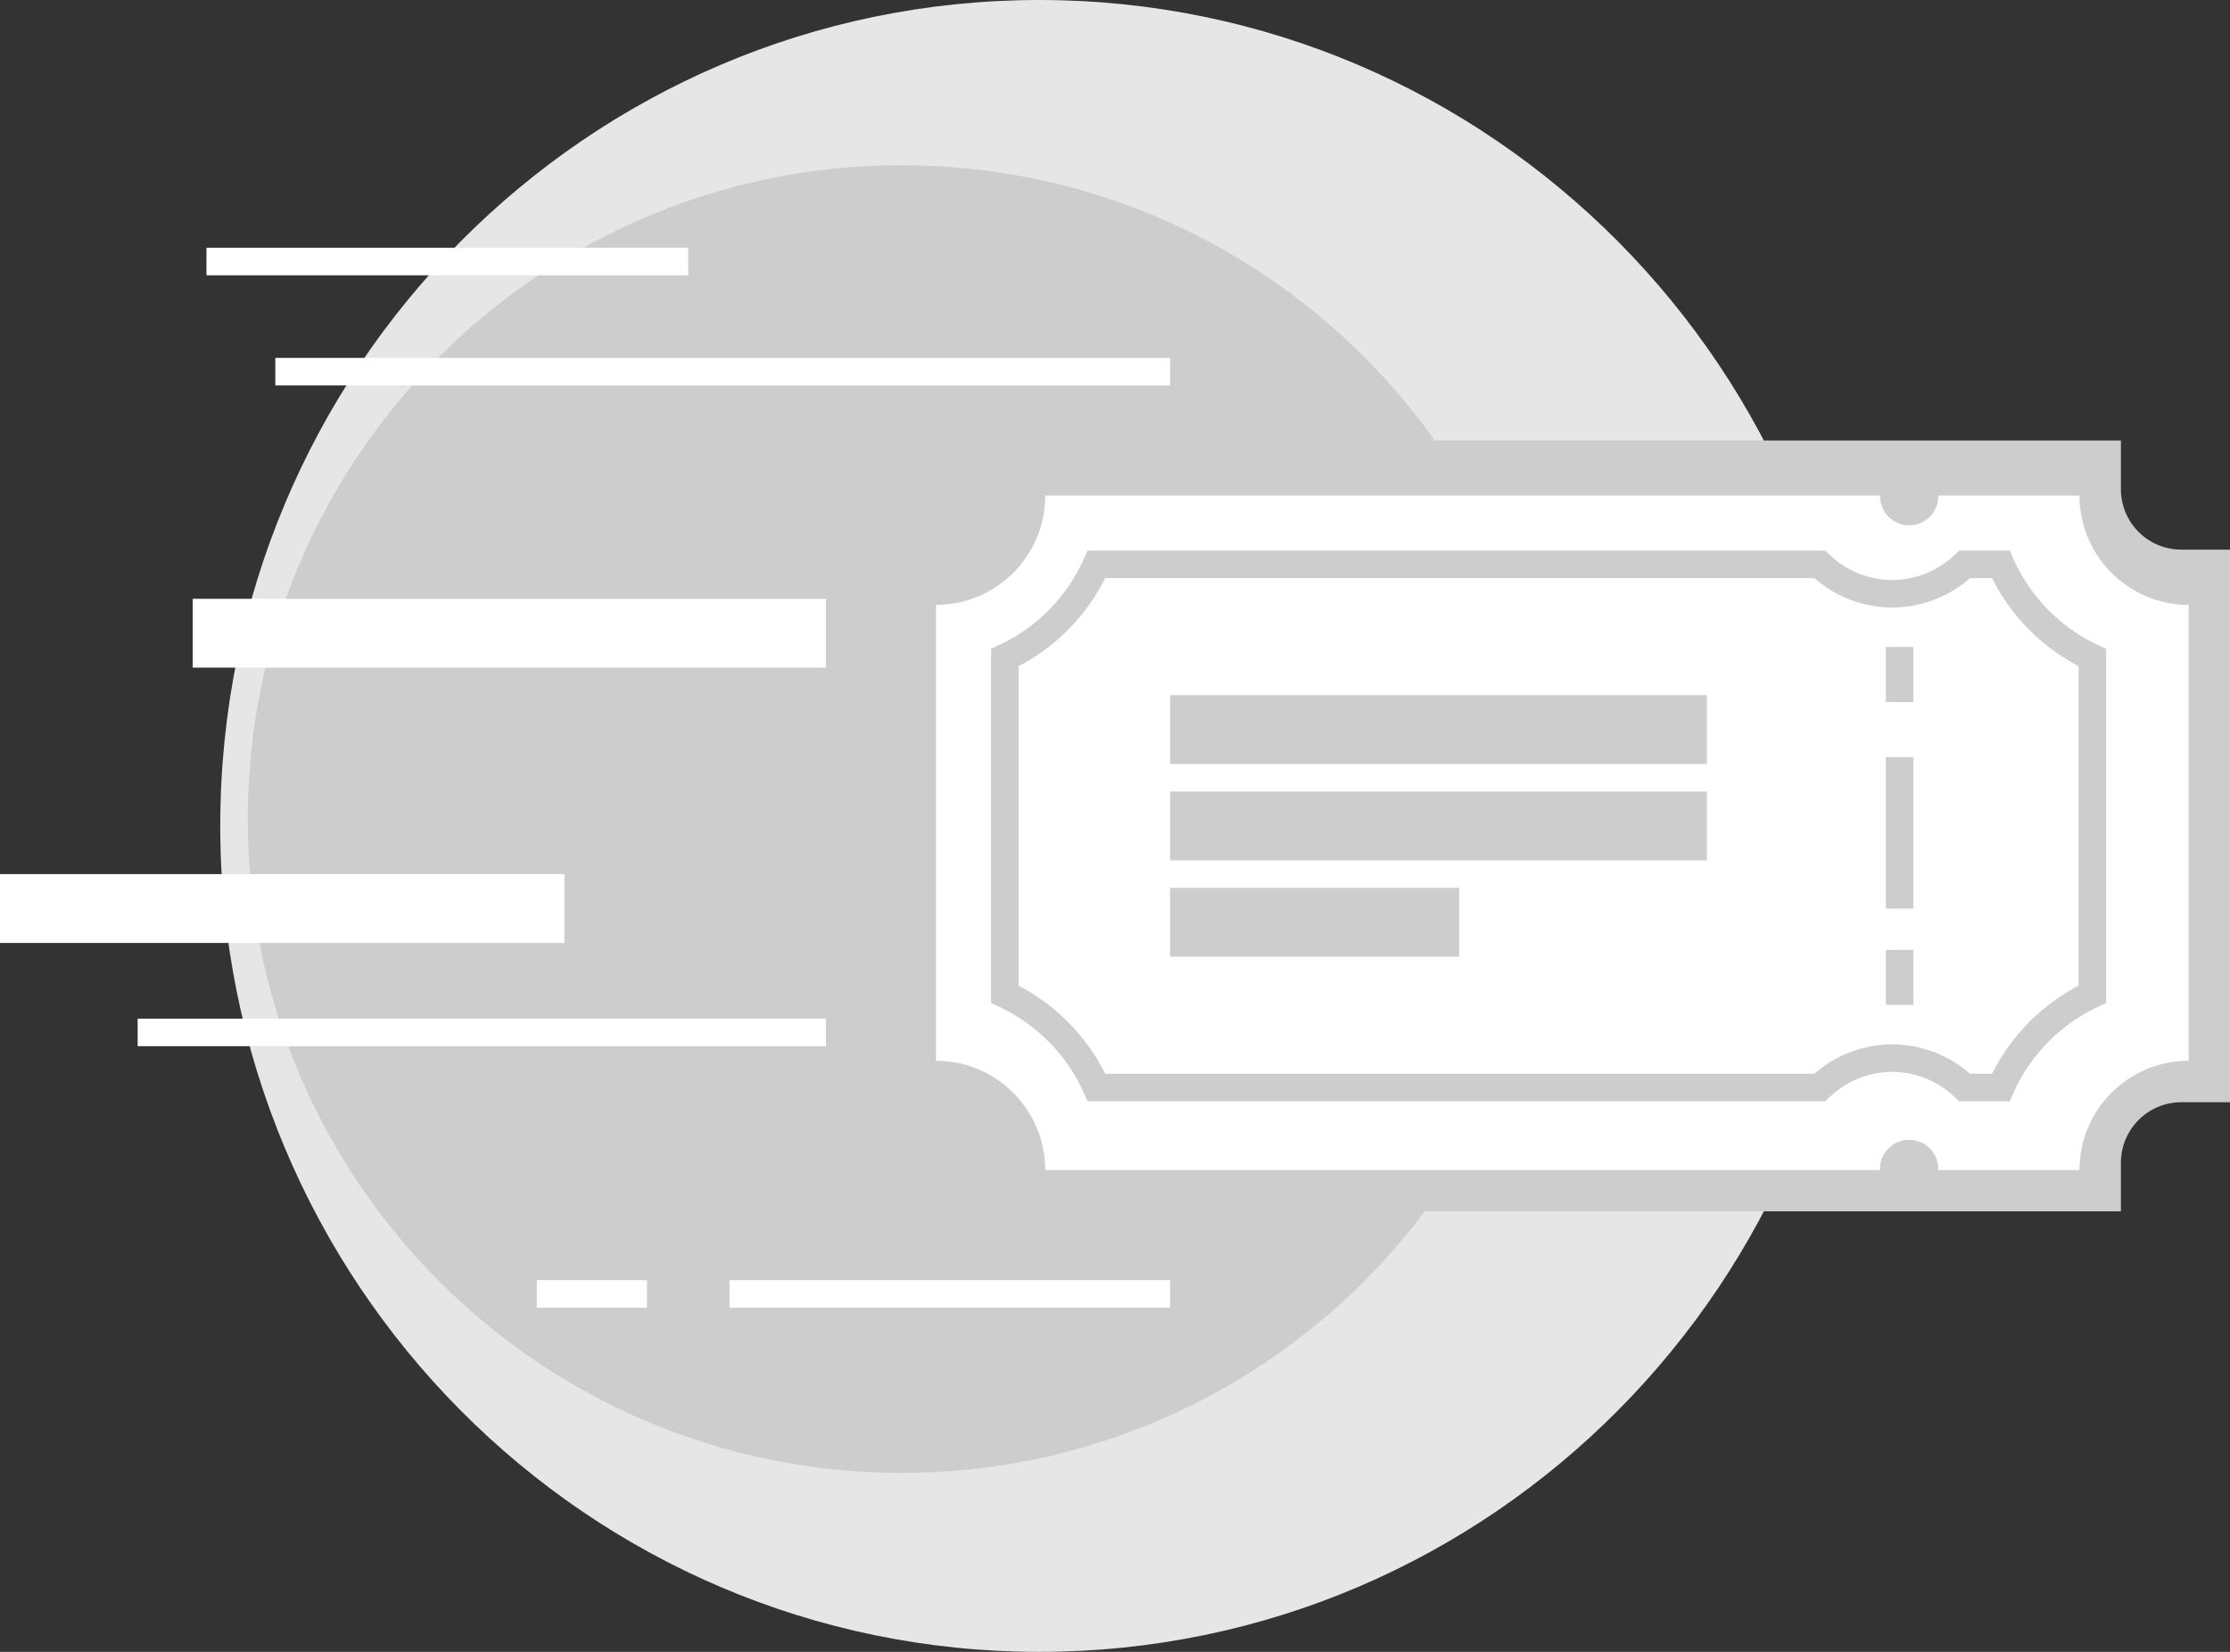 <svg xmlns="http://www.w3.org/2000/svg" width="162" height="120" viewBox="0 0 162 120">
    <rect x="0" y="0" width="162" height="120" fill="#333333" stroke="none"/>
    <g fill="none" fill-rule="evenodd">
        <path fill="#E6E6E6" d="M135 60c0 33.137-26.64 60-59.5 60S16 93.137 16 60 42.64 0 75.5 0 135 26.863 135 60"/>
        <path fill="#CDCDCD" d="M113 59.5c0 26.233-21.267 47.5-47.5 47.5S18 85.733 18 59.5 39.267 12 65.5 12 113 33.267 113 59.5"/>
        <path stroke="#FFF" stroke-width="5" d="M60 46H14"/>
        <path stroke="#FFF" stroke-width="2" d="M60 75H10"/>
        <path stroke="#FFF" stroke-width="5" d="M41 66H0"/>
        <path fill="#FFF" d="M138.16 87v-1.789a.346.346 0 1 0-.692 0V87H72.97v-1.789c0-3.43-2.777-6.22-6.191-6.22H65V42.01h1.78c3.414 0 6.19-2.792 6.19-6.222V34h64.498v1.789a.347.347 0 0 0 .692 0V34h13.869v1.789c0 3.43 2.777 6.221 6.191 6.221H160v36.98h-1.78c-3.414 0-6.191 2.79-6.191 6.221V87h-13.87z"/>
        <path fill="#CDCDCD" d="M154.075 32H71.926v3.54a4.391 4.391 0 0 1-4.386 4.388H64v40.144h3.54a4.391 4.391 0 0 1 4.385 4.387V88H154.075v-3.54a4.391 4.391 0 0 1 4.385-4.388H162V39.928h-3.54a4.391 4.391 0 0 1-4.385-4.387V32zm-3.007 4c0 4.387 3.552 7.941 7.932 7.941V77.06c-4.38 0-7.932 3.556-7.932 7.941h-10.26a2.117 2.117 0 1 0-4.231 0H75.932c0-4.385-3.551-7.941-7.932-7.941V43.94c4.381 0 7.932-3.554 7.932-7.941h60.645a2.116 2.116 0 1 0 4.231 0h10.26z"/>
        <path stroke="#CDCDCD" stroke-width="2" d="M138 47v4"/>
        <path stroke="#CDCDCD" stroke-dasharray="12.365,6.182" stroke-width="2" d="M138 55v11"/>
        <path stroke="#CDCDCD" stroke-width="2" d="M138 69v4M145.35 41h-2.624a7.629 7.629 0 0 1-5.263 2.134A7.63 7.63 0 0 1 132.198 41H79.652A13.56 13.56 0 0 1 73 47.771V72.23A13.557 13.557 0 0 1 79.652 79h52.546a7.629 7.629 0 0 1 5.265-2.133c1.99 0 3.864.795 5.263 2.133h2.623A13.553 13.553 0 0 1 152 72.229V47.77A13.556 13.556 0 0 1 145.35 41z"/>
        <path stroke="#CDCDCD" stroke-width="5" d="M85 67h21M85 53h39M85 60h39"/>
        <path stroke="#FFF" stroke-width="2" d="M85 27H20M47 94h-8M85 94H53M50 19H15"/>
    </g>
</svg>
